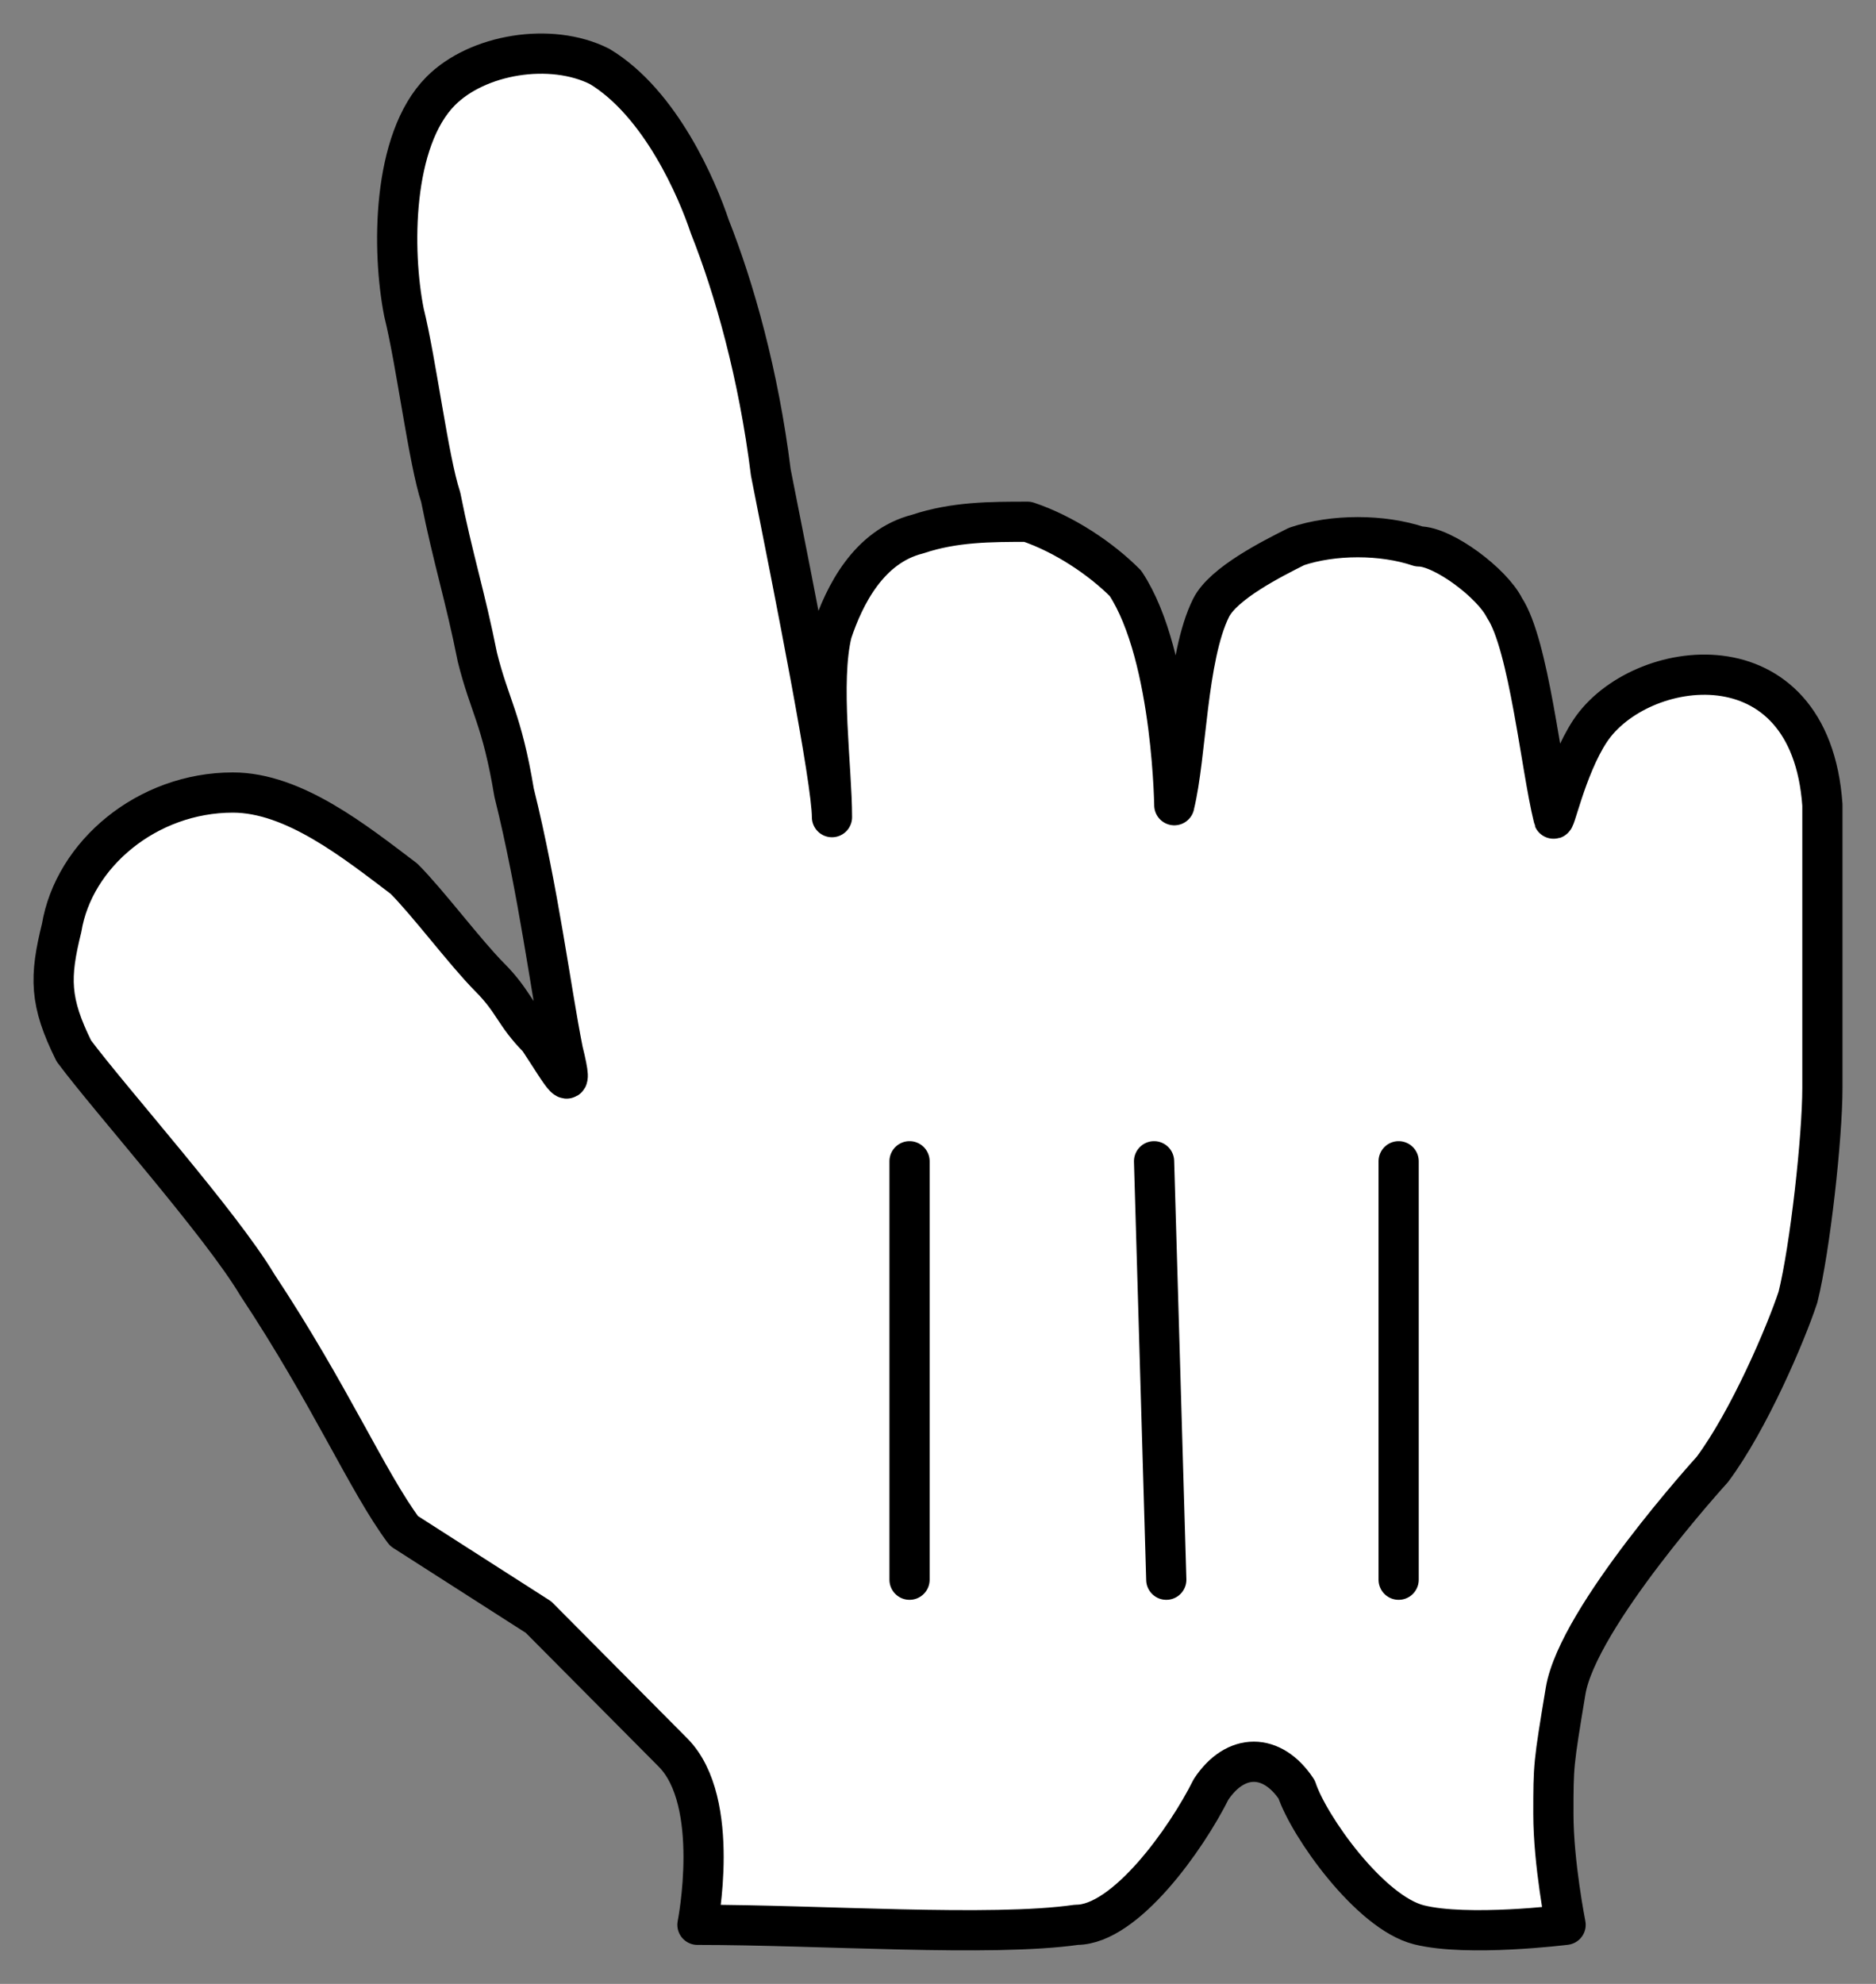 <svg width="35" height="37" viewBox="0 0 35 37" fill="none" xmlns="http://www.w3.org/2000/svg">
<rect x="0" y="0" width="35" height="37" fill="#808080" stroke="none"/>
<path d="M7.537 28.553C6.853 27.635 6.169 26.028 4.8 23.962C4.115 22.815 2.062 20.519 1.378 19.601C0.922 18.683 0.922 18.224 1.15 17.306C1.378 15.929 2.747 14.781 4.344 14.781C5.484 14.781 6.625 15.699 7.537 16.388C7.994 16.847 8.678 17.765 9.134 18.224C9.591 18.683 9.591 18.913 10.047 19.372C10.503 20.06 10.731 20.519 10.503 19.601C10.275 18.454 10.047 16.617 9.591 14.781C9.362 13.404 9.134 13.174 8.906 12.256C8.678 11.109 8.45 10.42 8.222 9.272C7.994 8.584 7.766 6.748 7.537 5.829C7.309 4.682 7.309 2.616 8.222 1.698C8.906 1.009 10.275 0.78 11.187 1.239C12.328 1.927 13.012 3.534 13.241 4.223C13.697 5.37 14.153 6.977 14.381 8.813C14.837 11.109 15.522 14.552 15.522 15.24C15.522 14.322 15.294 12.715 15.522 11.797C15.75 11.109 16.206 10.191 17.119 9.961C17.803 9.731 18.487 9.731 19.172 9.731C19.856 9.961 20.541 10.42 20.997 10.879C21.909 12.256 21.909 15.24 21.909 15.011C22.137 14.093 22.137 12.256 22.594 11.338C22.822 10.879 23.734 10.42 24.191 10.191C24.875 9.961 25.788 9.961 26.472 10.191C26.928 10.191 27.841 10.879 28.069 11.338C28.525 12.027 28.753 14.322 28.981 15.24C28.981 15.47 29.209 14.322 29.666 13.633C30.578 12.256 33.772 11.797 34 15.011C34 16.617 34 16.388 34 17.535C34 18.683 34 19.372 34 20.29C34 21.208 33.772 23.274 33.544 24.192C33.316 24.881 32.631 26.487 31.947 27.405C31.947 27.405 29.438 30.16 29.209 31.537C28.981 32.914 28.981 32.914 28.981 33.832C28.981 34.75 29.209 35.898 29.209 35.898C29.209 35.898 27.384 36.127 26.472 35.898C25.559 35.669 24.419 34.062 24.191 33.373C23.734 32.685 23.05 32.685 22.594 33.373C22.137 34.291 20.997 35.898 20.084 35.898C18.487 36.127 15.294 35.898 13.012 35.898C13.012 35.898 13.469 33.603 12.556 32.685C11.872 31.996 10.731 30.848 10.047 30.16L7.537 28.553Z" fill="white"/>
<path d="M7.537 28.553C6.853 27.635 6.169 26.028 4.8 23.962C4.115 22.815 2.062 20.519 1.378 19.601C0.922 18.683 0.922 18.224 1.15 17.306C1.378 15.929 2.747 14.781 4.344 14.781C5.484 14.781 6.625 15.699 7.537 16.388C7.994 16.847 8.678 17.765 9.134 18.224C9.591 18.683 9.591 18.913 10.047 19.372C10.503 20.06 10.731 20.519 10.503 19.601C10.275 18.454 10.047 16.617 9.591 14.781C9.362 13.404 9.134 13.174 8.906 12.256C8.678 11.109 8.45 10.42 8.222 9.272C7.994 8.584 7.766 6.748 7.537 5.829C7.309 4.682 7.309 2.616 8.222 1.698C8.906 1.009 10.275 0.78 11.187 1.239C12.328 1.927 13.012 3.534 13.241 4.223C13.697 5.37 14.153 6.977 14.381 8.813C14.837 11.109 15.522 14.552 15.522 15.24C15.522 14.322 15.294 12.715 15.522 11.797C15.75 11.109 16.206 10.191 17.119 9.961C17.803 9.731 18.487 9.731 19.172 9.731C19.856 9.961 20.541 10.42 20.997 10.879C21.909 12.256 21.909 15.24 21.909 15.011C22.137 14.093 22.137 12.256 22.594 11.338C22.822 10.879 23.734 10.42 24.191 10.191C24.875 9.961 25.788 9.961 26.472 10.191C26.928 10.191 27.841 10.879 28.069 11.338C28.525 12.027 28.753 14.322 28.981 15.24C28.981 15.47 29.209 14.322 29.666 13.633C30.578 12.256 33.772 11.797 34 15.011C34 16.617 34 16.388 34 17.535C34 18.683 34 19.372 34 20.29C34 21.208 33.772 23.274 33.544 24.192C33.316 24.881 32.631 26.487 31.947 27.405C31.947 27.405 29.438 30.16 29.209 31.537C28.981 32.914 28.981 32.914 28.981 33.832C28.981 34.75 29.209 35.898 29.209 35.898C29.209 35.898 27.384 36.127 26.472 35.898C25.559 35.669 24.419 34.062 24.191 33.373C23.734 32.685 23.05 32.685 22.594 33.373C22.137 34.291 20.997 35.898 20.084 35.898C18.487 36.127 15.294 35.898 13.012 35.898C13.012 35.898 13.469 33.603 12.556 32.685C11.872 31.996 10.731 30.848 10.047 30.16L7.537 28.553Z" stroke="black" stroke-width="0.75" stroke-linecap="round" stroke-linejoin="round"/>
<path d="M26.094 29.462V21.658" stroke="black" stroke-width="0.75" stroke-linecap="round"/>
<path d="M21.759 29.462L21.531 21.658" stroke="black" stroke-width="0.75" stroke-linecap="round"/>
<path d="M16.969 21.658V29.462" stroke="black" stroke-width="0.75" stroke-linecap="round"/>
</svg>
